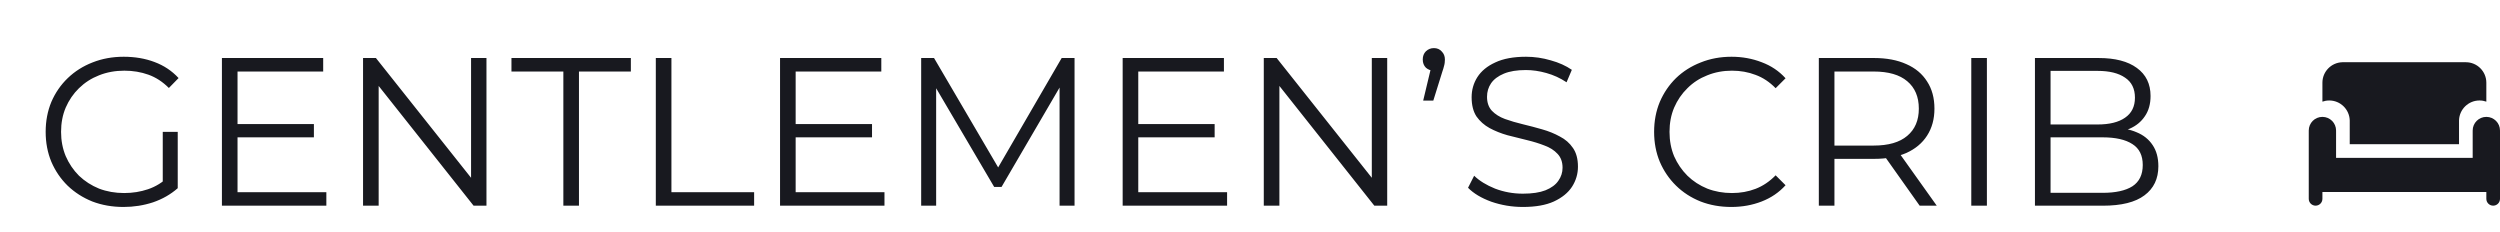 <svg width="237" height="22" viewBox="0 0 237 22" fill="none" xmlns="http://www.w3.org/2000/svg">
<path fill-rule="evenodd" clip-rule="evenodd" d="M221.458 12.439C221.459 12.418 221.46 12.396 221.46 12.375C221.46 11.659 220.88 11.08 220.165 11.08C219.449 11.08 218.87 11.659 218.87 12.375C218.87 12.396 218.87 12.418 218.871 12.439H218.87V18.202H221.46V12.439H221.458ZM237 12.375C237 12.396 236.999 12.418 236.998 12.439H237V14.965H237L237 18.202V18.85C237 19.207 236.71 19.497 236.353 19.497C235.995 19.497 235.705 19.207 235.705 18.85V18.202L221.46 18.202V14.965H234.41V12.439H234.412C234.41 12.418 234.41 12.396 234.41 12.375C234.41 11.659 234.99 11.08 235.705 11.08C236.42 11.08 237 11.659 237 12.375ZM220.165 18.85C220.165 19.207 219.875 19.497 219.517 19.497C219.16 19.497 218.87 19.207 218.87 18.85V18.202H219.517H220.165V18.85Z" fill="#18191F"/>
<path fill-rule="evenodd" clip-rule="evenodd" d="M220.165 7.842C220.165 6.791 221 5.935 222.042 5.9V5.899H222.099L222.107 5.899L222.116 5.899H233.762H233.762C234.835 5.899 235.705 6.769 235.705 7.842C235.705 7.864 235.705 7.885 235.704 7.907H235.705V9.636C235.502 9.564 235.284 9.525 235.057 9.525C234.006 9.525 233.15 10.36 233.116 11.403H233.115V11.448L233.115 11.468L233.115 11.488V13.67H222.755V11.403H222.754C222.719 10.36 221.863 9.525 220.812 9.525C220.585 9.525 220.367 9.564 220.165 9.636V7.907H220.166C220.165 7.885 220.165 7.864 220.165 7.842Z" fill="#18191F"/>
<path d="M11.709 19.62C10.642 19.62 9.656 19.447 8.749 19.1C7.856 18.74 7.076 18.24 6.409 17.6C5.756 16.96 5.242 16.207 4.869 15.34C4.509 14.473 4.329 13.527 4.329 12.5C4.329 11.473 4.509 10.527 4.869 9.66C5.242 8.793 5.762 8.04 6.429 7.4C7.096 6.76 7.876 6.267 8.769 5.92C9.676 5.56 10.662 5.38 11.729 5.38C12.796 5.38 13.769 5.547 14.649 5.88C15.542 6.213 16.302 6.72 16.929 7.4L16.009 8.34C15.422 7.753 14.776 7.333 14.069 7.08C13.362 6.827 12.602 6.7 11.789 6.7C10.922 6.7 10.122 6.847 9.389 7.14C8.669 7.42 8.036 7.827 7.489 8.36C6.956 8.88 6.536 9.493 6.229 10.2C5.936 10.893 5.789 11.66 5.789 12.5C5.789 13.327 5.936 14.093 6.229 14.8C6.536 15.507 6.956 16.127 7.489 16.66C8.036 17.18 8.669 17.587 9.389 17.88C10.122 18.16 10.916 18.3 11.769 18.3C12.569 18.3 13.322 18.18 14.029 17.94C14.749 17.7 15.409 17.293 16.009 16.72L16.849 17.84C16.182 18.427 15.402 18.873 14.509 19.18C13.616 19.473 12.682 19.62 11.709 19.62ZM15.429 17.66V12.5H16.849V17.84L15.429 17.66ZM22.358 11.76H29.758V13.02H22.358V11.76ZM22.518 18.22H30.938V19.5H21.038V5.5H30.638V6.78H22.518V18.22ZM34.417 19.5V5.5H35.637L45.297 17.66H44.657V5.5H46.117V19.5H44.897L35.257 7.34H35.897V19.5H34.417ZM53.406 19.5V6.78H48.486V5.5H59.806V6.78H54.886V19.5H53.406ZM62.171 19.5V5.5H63.651V18.22H71.491V19.5H62.171ZM75.268 11.76H82.668V13.02H75.268V11.76ZM75.428 18.22H83.848V19.5H73.948V5.5H83.548V6.78H75.428V18.22ZM87.327 19.5V5.5H88.547L94.947 16.42H94.307L100.647 5.5H101.867V19.5H100.447V7.72H100.787L94.947 17.72H94.247L88.367 7.72H88.747V19.5H87.327ZM107.748 11.76H115.148V13.02H107.748V11.76ZM107.908 18.22H116.328V19.5H106.428V5.5H116.028V6.78H107.908V18.22ZM119.807 19.5V5.5H121.027L130.687 17.66H130.047V5.5H131.507V19.5H130.287L120.647 7.34H121.287V19.5H119.807ZM134.917 9.54L135.797 5.86L135.957 6.7C135.65 6.7 135.39 6.607 135.177 6.42C134.977 6.22 134.877 5.96 134.877 5.64C134.877 5.32 134.977 5.06 135.177 4.86C135.39 4.66 135.644 4.56 135.937 4.56C136.244 4.56 136.49 4.667 136.677 4.88C136.877 5.08 136.977 5.333 136.977 5.64C136.977 5.747 136.97 5.853 136.957 5.96C136.944 6.067 136.917 6.187 136.877 6.32C136.85 6.44 136.804 6.593 136.737 6.78L135.877 9.54H134.917ZM144.37 19.62C143.33 19.62 142.33 19.453 141.37 19.12C140.424 18.773 139.69 18.333 139.17 17.8L139.75 16.66C140.244 17.14 140.904 17.547 141.73 17.88C142.57 18.2 143.45 18.36 144.37 18.36C145.25 18.36 145.964 18.253 146.51 18.04C147.07 17.813 147.477 17.513 147.73 17.14C147.997 16.767 148.13 16.353 148.13 15.9C148.13 15.353 147.97 14.913 147.65 14.58C147.344 14.247 146.937 13.987 146.43 13.8C145.924 13.6 145.364 13.427 144.75 13.28C144.137 13.133 143.524 12.98 142.91 12.82C142.297 12.647 141.73 12.42 141.21 12.14C140.704 11.86 140.29 11.493 139.97 11.04C139.664 10.573 139.51 9.967 139.51 9.22C139.51 8.527 139.69 7.893 140.05 7.32C140.424 6.733 140.99 6.267 141.75 5.92C142.51 5.56 143.484 5.38 144.67 5.38C145.457 5.38 146.237 5.493 147.01 5.72C147.784 5.933 148.45 6.233 149.01 6.62L148.51 7.8C147.91 7.4 147.27 7.107 146.59 6.92C145.924 6.733 145.277 6.64 144.65 6.64C143.81 6.64 143.117 6.753 142.57 6.98C142.024 7.207 141.617 7.513 141.35 7.9C141.097 8.273 140.97 8.7 140.97 9.18C140.97 9.727 141.124 10.167 141.43 10.5C141.75 10.833 142.164 11.093 142.67 11.28C143.19 11.467 143.757 11.633 144.37 11.78C144.984 11.927 145.59 12.087 146.19 12.26C146.804 12.433 147.364 12.66 147.87 12.94C148.39 13.207 148.804 13.567 149.11 14.02C149.43 14.473 149.59 15.067 149.59 15.8C149.59 16.48 149.404 17.113 149.03 17.7C148.657 18.273 148.084 18.74 147.31 19.1C146.55 19.447 145.57 19.62 144.37 19.62ZM164.13 19.62C163.076 19.62 162.103 19.447 161.21 19.1C160.316 18.74 159.543 18.24 158.89 17.6C158.236 16.96 157.723 16.207 157.35 15.34C156.99 14.473 156.81 13.527 156.81 12.5C156.81 11.473 156.99 10.527 157.35 9.66C157.723 8.793 158.236 8.04 158.89 7.4C159.556 6.76 160.336 6.267 161.23 5.92C162.123 5.56 163.096 5.38 164.15 5.38C165.163 5.38 166.116 5.553 167.01 5.9C167.903 6.233 168.656 6.74 169.27 7.42L168.33 8.36C167.756 7.773 167.123 7.353 166.43 7.1C165.736 6.833 164.99 6.7 164.19 6.7C163.35 6.7 162.57 6.847 161.85 7.14C161.13 7.42 160.503 7.827 159.97 8.36C159.436 8.88 159.016 9.493 158.71 10.2C158.416 10.893 158.27 11.66 158.27 12.5C158.27 13.34 158.416 14.113 158.71 14.82C159.016 15.513 159.436 16.127 159.97 16.66C160.503 17.18 161.13 17.587 161.85 17.88C162.57 18.16 163.35 18.3 164.19 18.3C164.99 18.3 165.736 18.167 166.43 17.9C167.123 17.633 167.756 17.207 168.33 16.62L169.27 17.56C168.656 18.24 167.903 18.753 167.01 19.1C166.116 19.447 165.156 19.62 164.13 19.62ZM172.425 19.5V5.5H177.665C178.851 5.5 179.871 5.693 180.725 6.08C181.578 6.453 182.231 7 182.685 7.72C183.151 8.427 183.385 9.287 183.385 10.3C183.385 11.287 183.151 12.14 182.685 12.86C182.231 13.567 181.578 14.113 180.725 14.5C179.871 14.873 178.851 15.06 177.665 15.06H173.245L173.905 14.38V19.5H172.425ZM181.985 19.5L178.385 14.42H179.985L183.605 19.5H181.985ZM173.905 14.5L173.245 13.8H177.625C179.025 13.8 180.085 13.493 180.805 12.88C181.538 12.267 181.905 11.407 181.905 10.3C181.905 9.18 181.538 8.313 180.805 7.7C180.085 7.087 179.025 6.78 177.625 6.78H173.245L173.905 6.08V14.5ZM186.878 19.5V5.5H188.358V19.5H186.878ZM192.913 19.5V5.5H198.953C200.513 5.5 201.719 5.813 202.573 6.44C203.439 7.067 203.873 7.953 203.873 9.1C203.873 9.86 203.693 10.5 203.333 11.02C202.986 11.54 202.506 11.933 201.893 12.2C201.293 12.467 200.633 12.6 199.913 12.6L200.253 12.12C201.146 12.12 201.913 12.26 202.553 12.54C203.206 12.807 203.713 13.213 204.073 13.76C204.433 14.293 204.613 14.96 204.613 15.76C204.613 16.947 204.173 17.867 203.293 18.52C202.426 19.173 201.113 19.5 199.353 19.5H192.913ZM194.393 18.28H199.333C200.559 18.28 201.499 18.073 202.153 17.66C202.806 17.233 203.133 16.56 203.133 15.64C203.133 14.733 202.806 14.073 202.153 13.66C201.499 13.233 200.559 13.02 199.333 13.02H194.233V11.8H198.853C199.973 11.8 200.839 11.587 201.453 11.16C202.079 10.733 202.393 10.1 202.393 9.26C202.393 8.407 202.079 7.773 201.453 7.36C200.839 6.933 199.973 6.72 198.853 6.72H194.393V18.28Z" fill="#18191F"/>
</svg>

